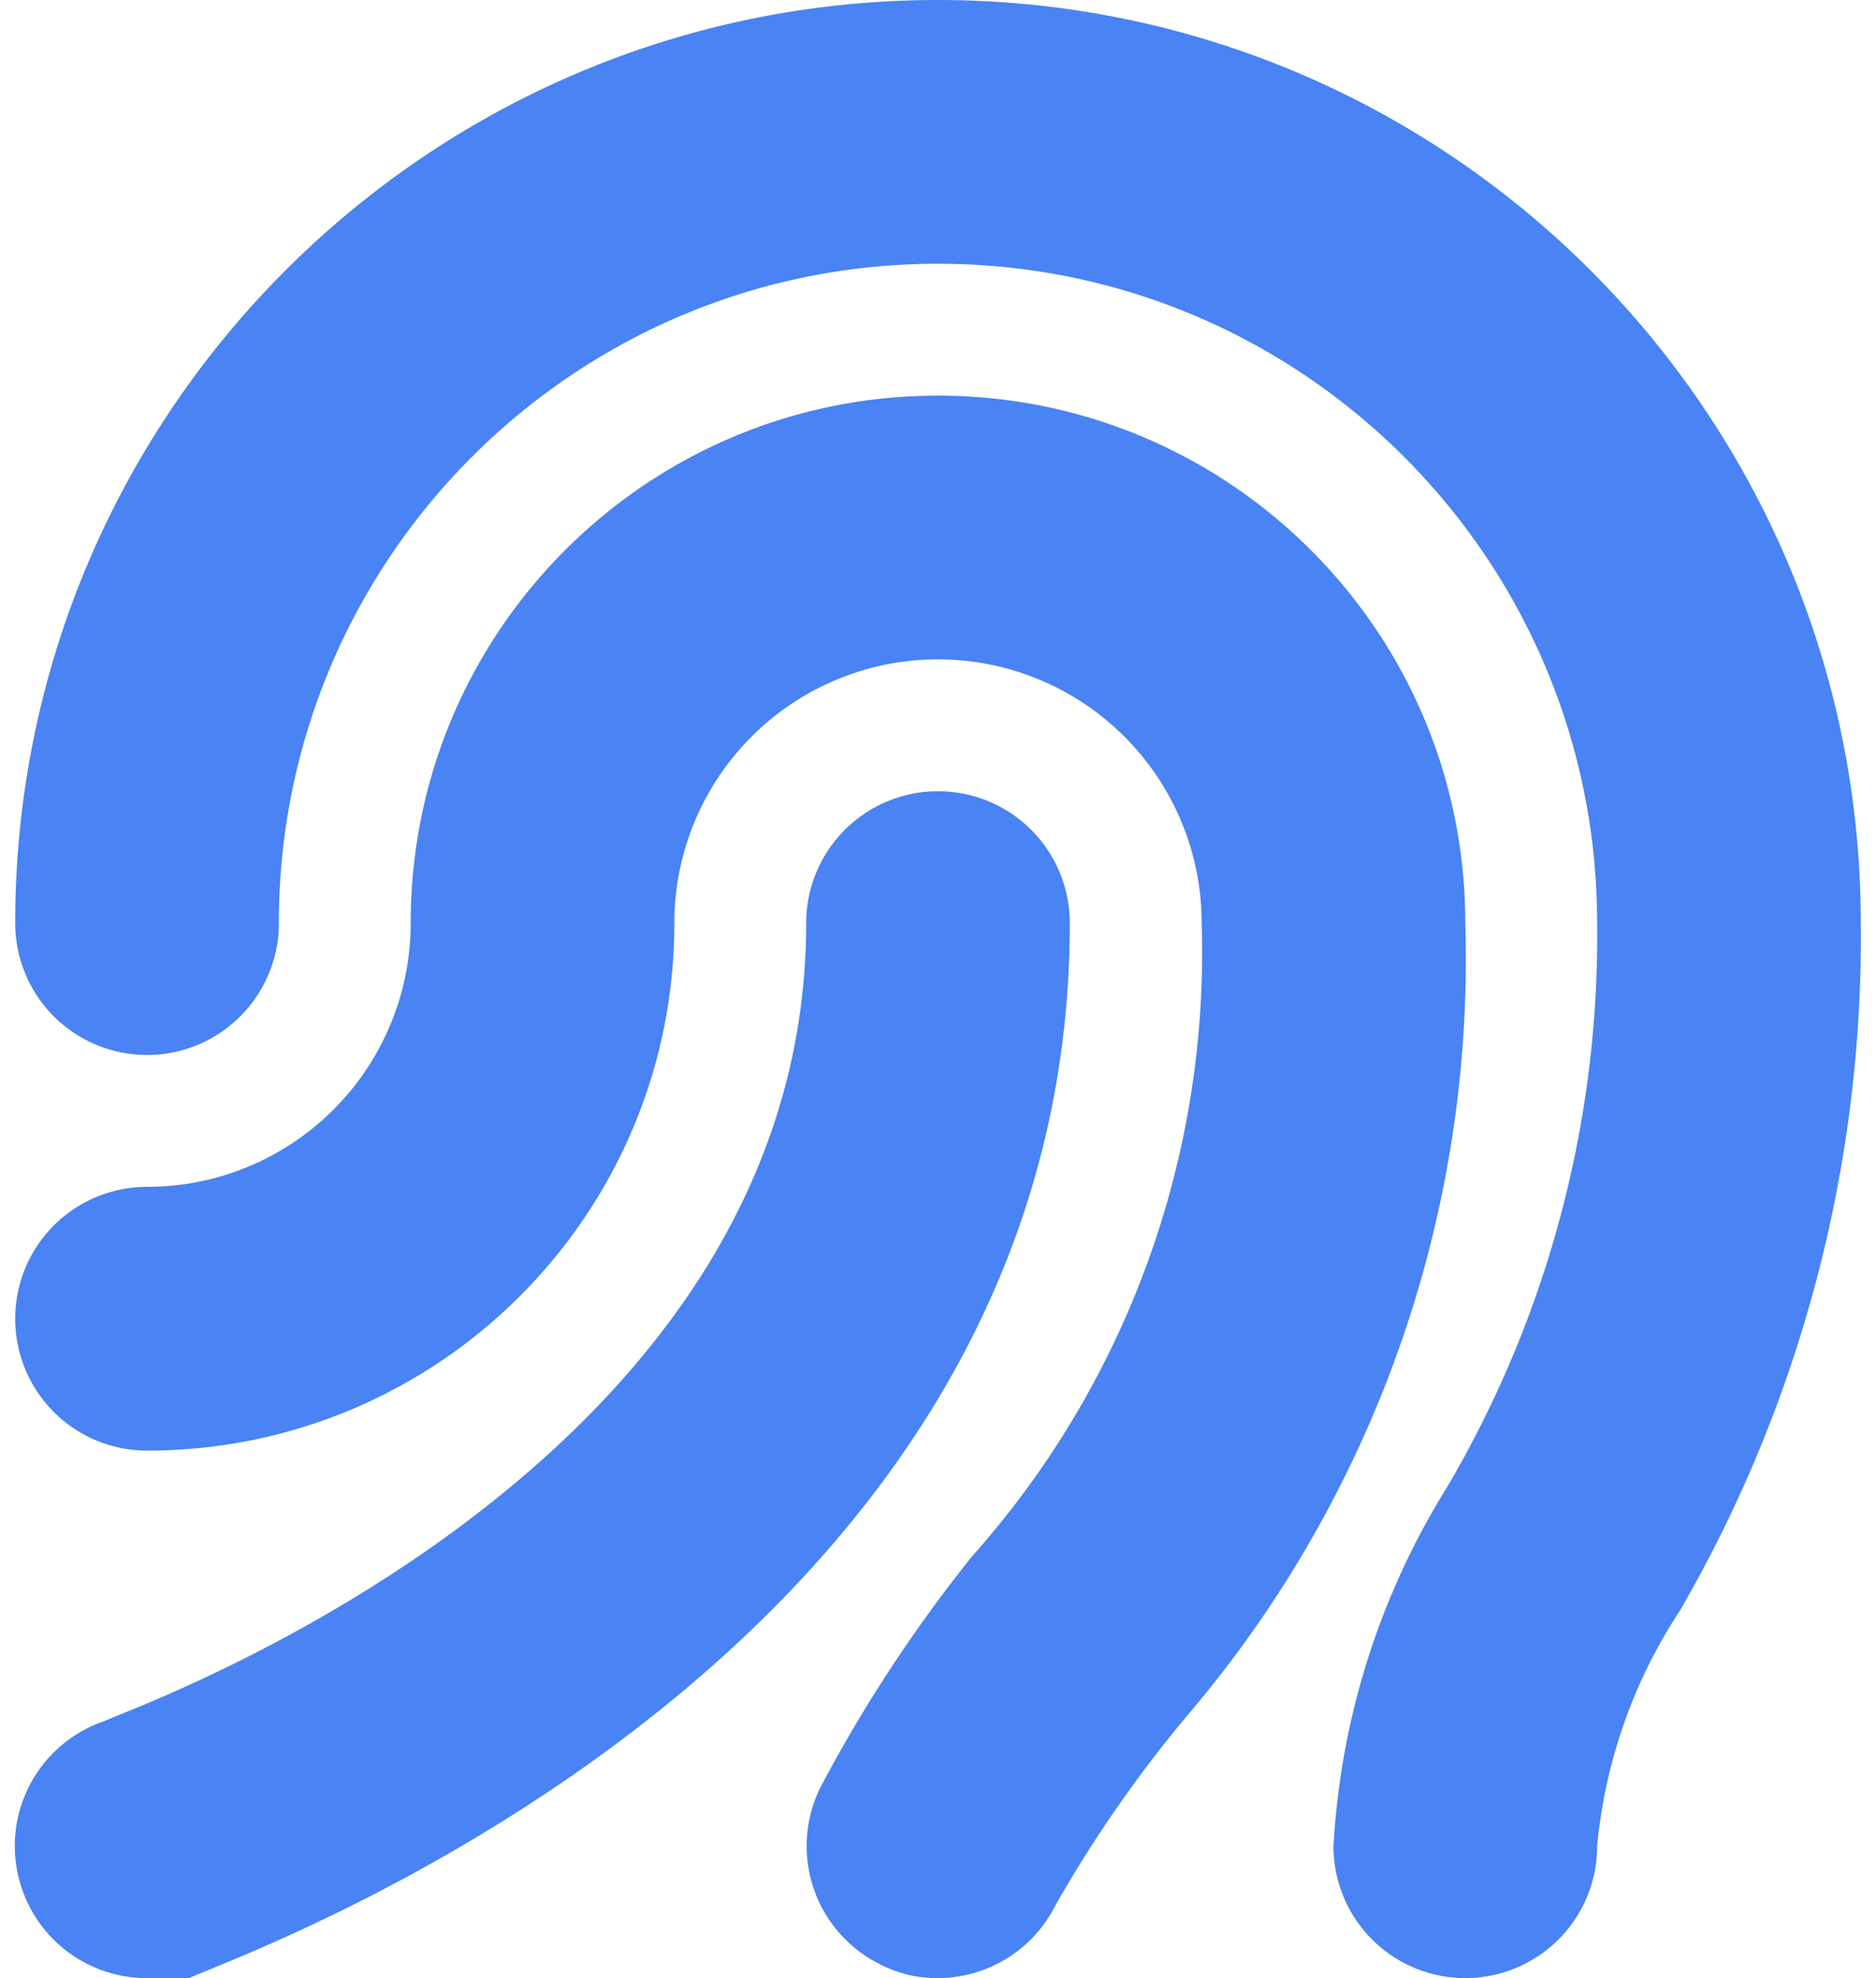 <svg width="37" height="39" xmlns="http://www.w3.org/2000/svg"><g fill="#4983F4" fill-rule="nonzero"><path d="M18.5 0C8.448 0 .3 8.148.3 18.2a2.6 2.6 0 005.2 0c0-7.18 5.82-13 13-13s13 5.82 13 13a21.424 21.424 0 01-2.964 11.128A14.95 14.95 0 0026.3 36.4a2.6 2.6 0 005.2 0c.156-1.662.718-3.26 1.638-4.654A26.468 26.468 0 0036.7 18.2C36.7 8.148 28.552 0 18.5 0z"/><path d="M18.5 7.8c-5.744 0-10.4 4.656-10.4 10.4a5.2 5.2 0 01-5.2 5.2 2.6 2.6 0 000 5.2c5.744 0 10.4-4.656 10.4-10.4a5.2 5.2 0 1110.4 0 17.888 17.888 0 01-4.524 12.48 28.6 28.6 0 00-2.99 4.55 2.6 2.6 0 001.144 3.484c.36.192.762.29 1.17.286a2.6 2.6 0 002.314-1.43 25.324 25.324 0 012.6-3.744A22.984 22.984 0 0028.9 18.2c0-5.744-4.656-10.4-10.4-10.4z"/><path d="M18.5 15.6a2.6 2.6 0 00-2.6 2.6c0 10.946-13.676 15.6-13.832 15.73A2.6 2.6 0 00.43 37.232 2.6 2.6 0 002.9 39c.276.036.556.036.832 0 .702-.364 17.368-6.084 17.368-20.8a2.6 2.6 0 00-2.6-2.6z"/></g></svg>